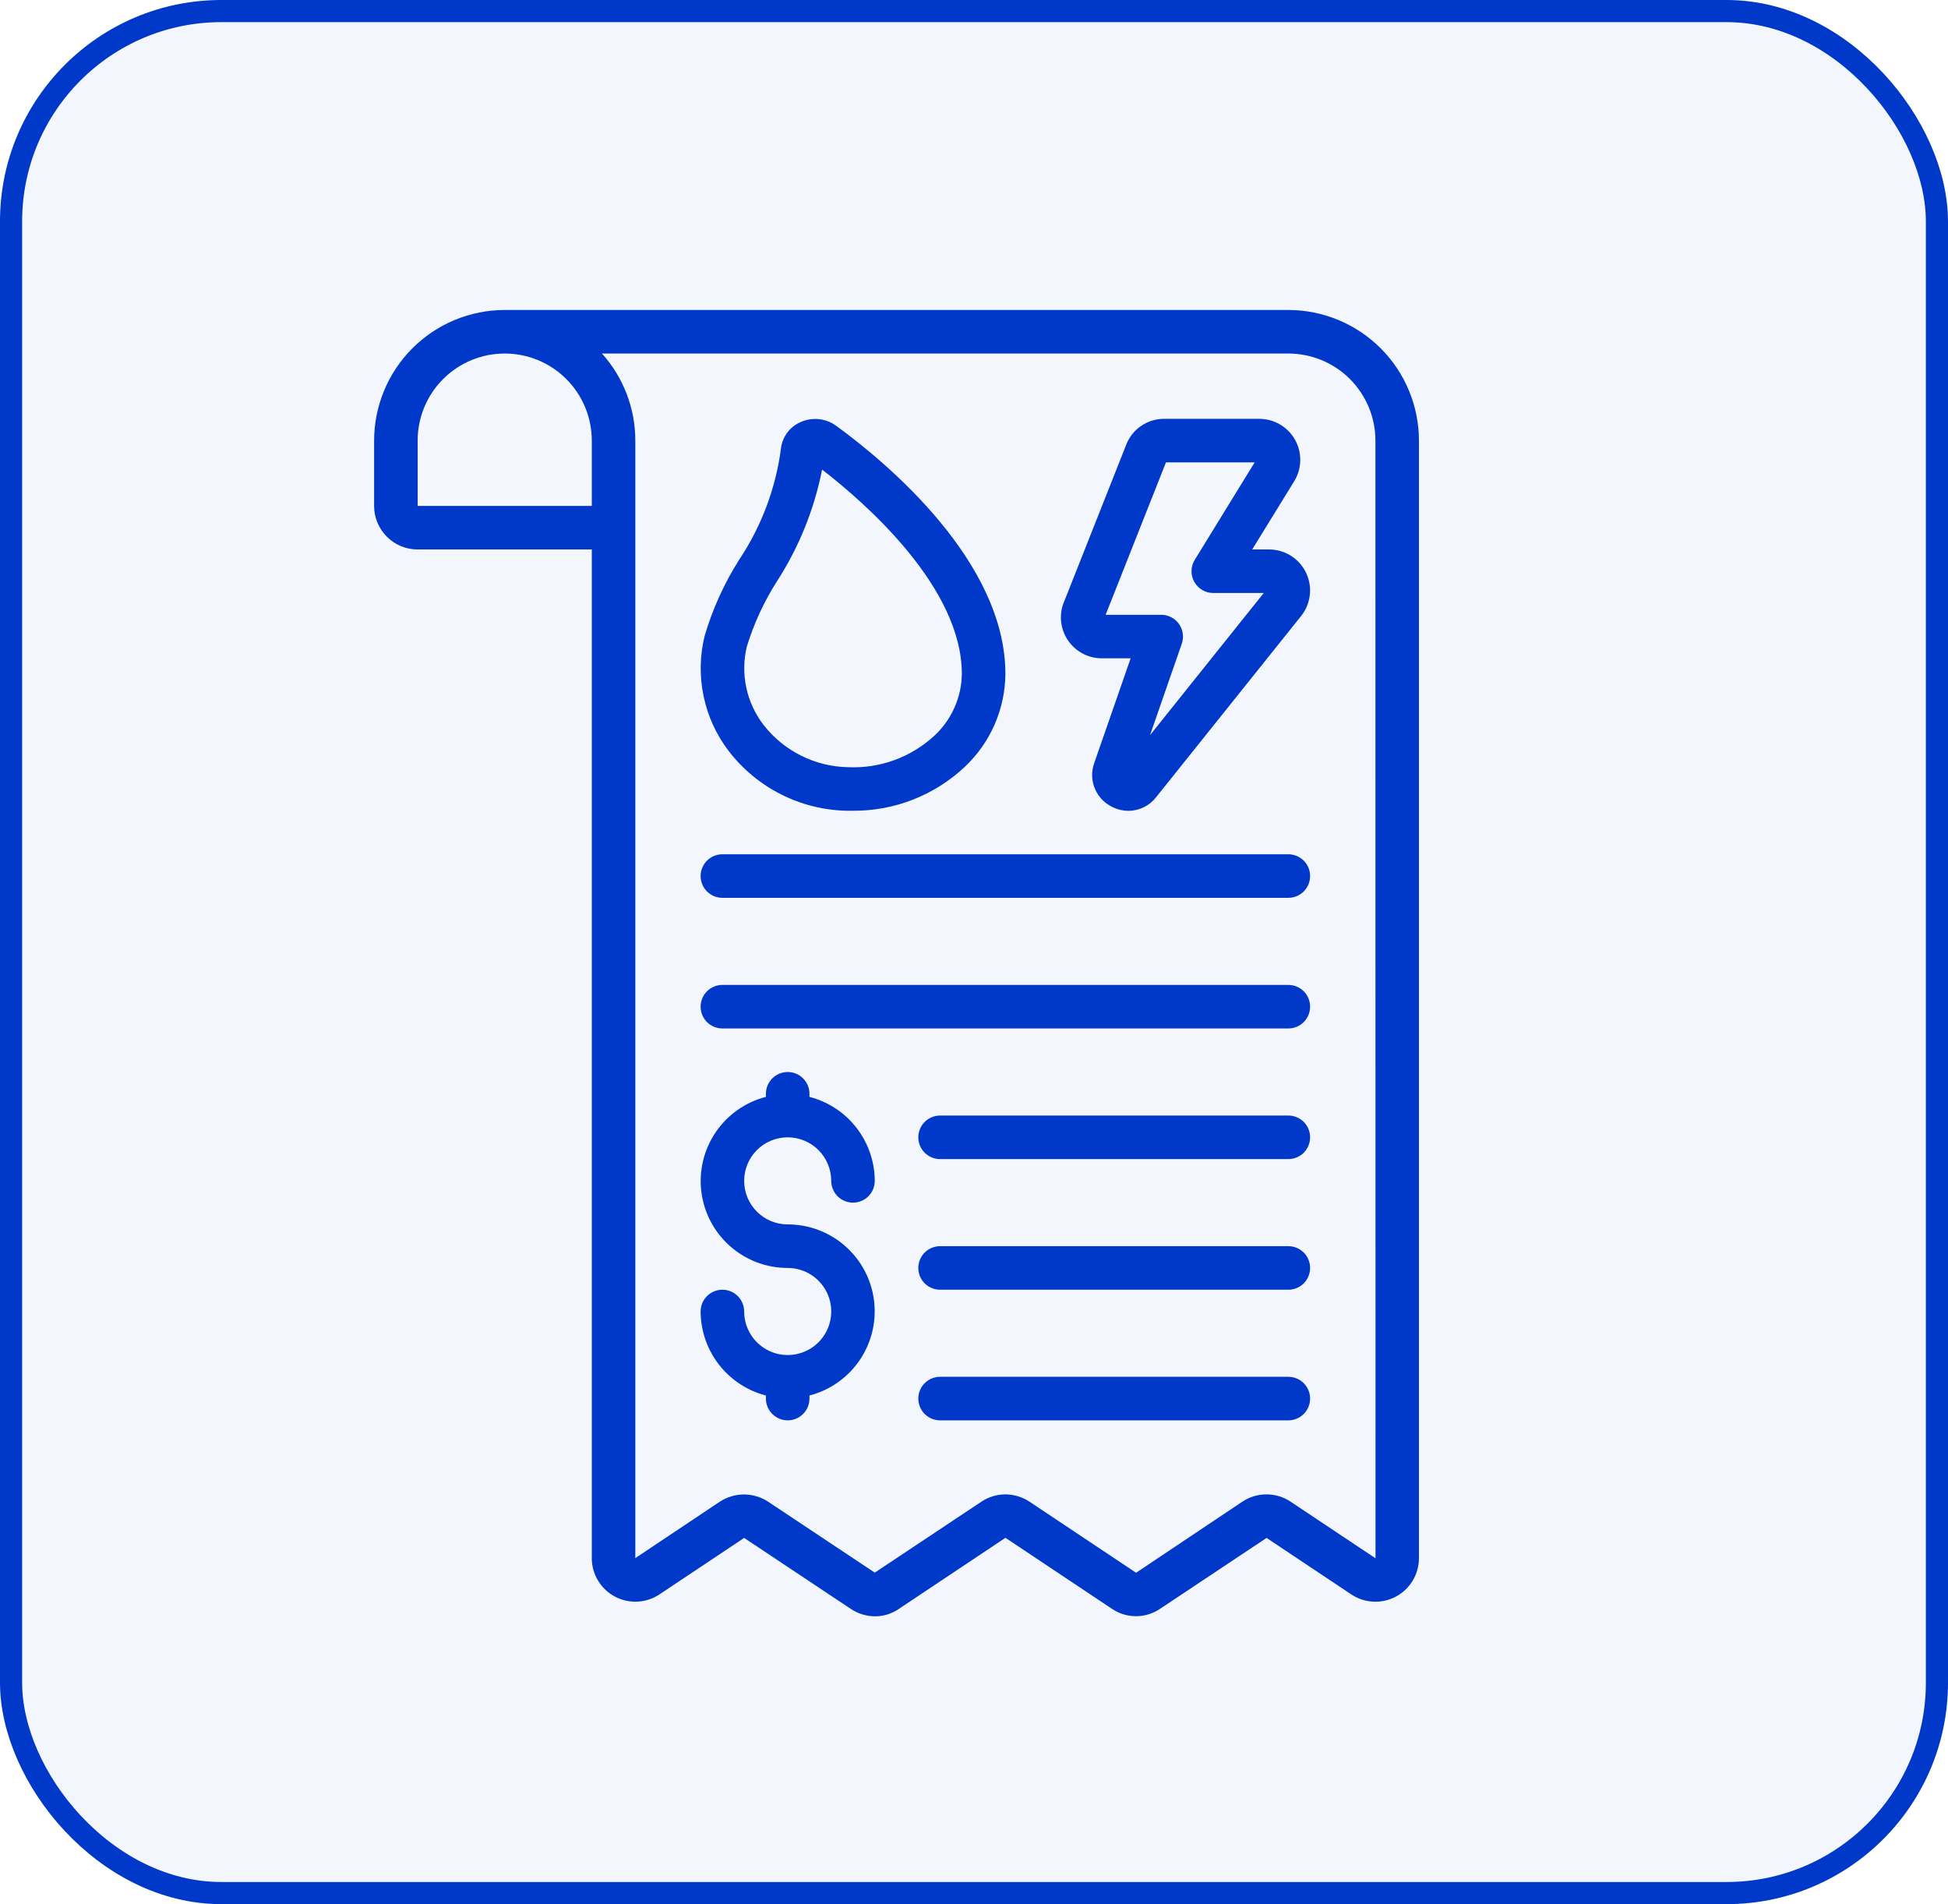 <svg width="88" height="86" viewBox="0 0 88 86" fill="none" xmlns="http://www.w3.org/2000/svg">
<rect x="0.5" y="0.5" width="87" height="85" rx="9.5" fill="#003DDB" fill-opacity="0.05" stroke="#0039CA"/>
<g clip-path="url(#clip0_1067_4016)">
<path d="M58.2 14H22.8C21.236 14.002 19.736 14.624 18.63 15.73C17.524 16.836 16.902 18.336 16.9 19.9V22.85C16.9 23.372 17.108 23.872 17.476 24.241C17.845 24.61 18.346 24.817 18.867 24.817H26.734V70.372C26.733 70.728 26.83 71.078 27.014 71.384C27.197 71.69 27.46 71.94 27.775 72.108C28.089 72.276 28.444 72.355 28.8 72.337C29.156 72.319 29.501 72.205 29.797 72.006L33.617 69.46L38.428 72.661C38.754 72.882 39.138 73 39.531 73C39.918 73.001 40.295 72.882 40.612 72.661L45.421 69.455L50.224 72.657C50.546 72.877 50.928 72.995 51.319 72.995C51.709 72.995 52.091 72.877 52.413 72.657L57.217 69.46L61.052 72.017C61.349 72.212 61.693 72.323 62.048 72.339C62.403 72.355 62.755 72.274 63.068 72.105C63.38 71.936 63.642 71.686 63.823 71.381C64.005 71.076 64.101 70.727 64.1 70.372V19.9C64.099 18.336 63.477 16.836 62.371 15.73C61.264 14.624 59.765 14.002 58.2 14V14ZM18.867 22.85V19.9C18.867 18.857 19.282 17.856 20.019 17.119C20.757 16.381 21.757 15.967 22.8 15.967C23.844 15.967 24.844 16.381 25.582 17.119C26.319 17.856 26.734 18.857 26.734 19.9V22.85H18.867ZM58.292 67.816C57.969 67.604 57.591 67.491 57.205 67.493C56.818 67.494 56.441 67.609 56.12 67.824L51.322 71.033L46.504 67.821C46.181 67.609 45.803 67.495 45.417 67.493C45.032 67.494 44.656 67.608 44.335 67.822L39.517 71.027L34.688 67.816C34.364 67.607 33.987 67.496 33.601 67.497C33.216 67.499 32.839 67.612 32.517 67.823L28.7 70.372V19.9C28.701 18.448 28.165 17.047 27.194 15.967H58.2C59.244 15.967 60.244 16.381 60.982 17.119C61.719 17.856 62.134 18.857 62.134 19.9L62.139 70.38L58.292 67.816Z" fill="#0039CA"/>
<path d="M35.584 51.367C36.105 51.367 36.605 51.574 36.974 51.943C37.343 52.312 37.55 52.812 37.55 53.333C37.55 53.594 37.654 53.844 37.838 54.029C38.023 54.213 38.273 54.317 38.534 54.317C38.794 54.317 39.045 54.213 39.229 54.029C39.413 53.844 39.517 53.594 39.517 53.333C39.514 52.464 39.222 51.62 38.689 50.934C38.155 50.247 37.409 49.757 36.567 49.54V49.4C36.567 49.139 36.464 48.889 36.279 48.705C36.095 48.52 35.844 48.417 35.584 48.417C35.323 48.417 35.073 48.52 34.888 48.705C34.704 48.889 34.6 49.139 34.6 49.4V49.54C33.675 49.778 32.867 50.346 32.331 51.137C31.794 51.928 31.564 52.888 31.685 53.837C31.805 54.785 32.268 55.657 32.986 56.288C33.704 56.92 34.628 57.268 35.584 57.267C35.973 57.267 36.353 57.382 36.676 57.598C37 57.814 37.252 58.121 37.401 58.481C37.55 58.84 37.589 59.236 37.513 59.617C37.437 59.998 37.249 60.349 36.974 60.624C36.699 60.899 36.349 61.086 35.967 61.162C35.586 61.238 35.191 61.199 34.831 61.05C34.472 60.901 34.165 60.649 33.949 60.326C33.732 60.002 33.617 59.622 33.617 59.233C33.617 58.972 33.514 58.722 33.329 58.538C33.145 58.354 32.895 58.25 32.634 58.25C32.373 58.25 32.123 58.354 31.938 58.538C31.754 58.722 31.65 58.972 31.65 59.233C31.654 60.103 31.945 60.947 32.479 61.633C33.012 62.319 33.758 62.81 34.6 63.027V63.167C34.6 63.428 34.704 63.678 34.888 63.862C35.073 64.046 35.323 64.15 35.584 64.15C35.844 64.15 36.095 64.046 36.279 63.862C36.464 63.678 36.567 63.428 36.567 63.167V63.027C37.493 62.789 38.3 62.221 38.837 61.429C39.374 60.638 39.603 59.678 39.483 58.73C39.362 57.781 38.899 56.91 38.181 56.278C37.464 55.647 36.54 55.299 35.584 55.3C35.062 55.3 34.562 55.093 34.193 54.724C33.824 54.355 33.617 53.855 33.617 53.333C33.617 52.812 33.824 52.312 34.193 51.943C34.562 51.574 35.062 51.367 35.584 51.367V51.367Z" fill="#0039CA"/>
<path d="M58.201 50.383H42.468C42.207 50.383 41.957 50.487 41.772 50.671C41.588 50.856 41.484 51.106 41.484 51.367C41.484 51.627 41.588 51.878 41.772 52.062C41.957 52.246 42.207 52.35 42.468 52.35H58.201C58.462 52.35 58.712 52.246 58.896 52.062C59.081 51.878 59.184 51.627 59.184 51.367C59.184 51.106 59.081 50.856 58.896 50.671C58.712 50.487 58.462 50.383 58.201 50.383Z" fill="#0039CA"/>
<path d="M58.2 44.483H32.634C32.373 44.483 32.123 44.587 31.938 44.771C31.754 44.956 31.65 45.206 31.65 45.467C31.65 45.727 31.754 45.978 31.938 46.162C32.123 46.346 32.373 46.45 32.634 46.45H58.2C58.461 46.45 58.711 46.346 58.896 46.162C59.08 45.978 59.184 45.727 59.184 45.467C59.184 45.206 59.08 44.956 58.896 44.771C58.711 44.587 58.461 44.483 58.2 44.483Z" fill="#0039CA"/>
<path d="M58.2 38.583H32.634C32.373 38.583 32.123 38.687 31.938 38.871C31.754 39.056 31.65 39.306 31.65 39.567C31.65 39.828 31.754 40.078 31.938 40.262C32.123 40.446 32.373 40.55 32.634 40.55H58.2C58.461 40.55 58.711 40.446 58.896 40.262C59.08 40.078 59.184 39.828 59.184 39.567C59.184 39.306 59.08 39.056 58.896 38.871C58.711 38.687 58.461 38.583 58.2 38.583Z" fill="#0039CA"/>
<path d="M58.201 62.183H42.468C42.207 62.183 41.957 62.287 41.772 62.471C41.588 62.656 41.484 62.906 41.484 63.167C41.484 63.428 41.588 63.678 41.772 63.862C41.957 64.046 42.207 64.15 42.468 64.15H58.201C58.462 64.15 58.712 64.046 58.896 63.862C59.081 63.678 59.184 63.428 59.184 63.167C59.184 62.906 59.081 62.656 58.896 62.471C58.712 62.287 58.462 62.183 58.201 62.183Z" fill="#0039CA"/>
<path d="M58.201 56.283H42.468C42.207 56.283 41.957 56.387 41.772 56.571C41.588 56.756 41.484 57.006 41.484 57.267C41.484 57.528 41.588 57.778 41.772 57.962C41.957 58.146 42.207 58.25 42.468 58.25H58.201C58.462 58.25 58.712 58.146 58.896 57.962C59.081 57.778 59.184 57.528 59.184 57.267C59.184 57.006 59.081 56.756 58.896 56.571C58.712 56.387 58.462 56.283 58.201 56.283Z" fill="#0039CA"/>
<path d="M49.774 29.733H51.076L49.437 34.447C49.302 34.809 49.303 35.209 49.441 35.57C49.578 35.932 49.842 36.232 50.184 36.413C50.427 36.548 50.7 36.62 50.979 36.621C51.222 36.62 51.461 36.563 51.679 36.455C51.897 36.347 52.087 36.19 52.234 35.997L58.793 27.802C59.005 27.529 59.137 27.201 59.172 26.857C59.208 26.512 59.146 26.165 58.993 25.854C58.841 25.543 58.605 25.281 58.311 25.097C58.017 24.914 57.678 24.817 57.332 24.817H56.567L58.458 21.747C58.633 21.467 58.73 21.145 58.738 20.815C58.747 20.485 58.667 20.159 58.507 19.87C58.347 19.581 58.113 19.34 57.828 19.173C57.544 19.005 57.22 18.917 56.889 18.917H52.595C52.216 18.914 51.845 19.029 51.534 19.247C51.222 19.464 50.987 19.773 50.859 20.13L48.021 27.299C47.928 27.576 47.903 27.872 47.947 28.162C47.991 28.452 48.103 28.727 48.275 28.965C48.446 29.202 48.671 29.396 48.932 29.53C49.192 29.663 49.481 29.733 49.774 29.733V29.733ZM52.672 20.883H56.679L53.972 25.285C53.88 25.433 53.83 25.604 53.826 25.779C53.822 25.953 53.865 26.126 53.95 26.279C54.035 26.431 54.16 26.558 54.31 26.647C54.461 26.736 54.632 26.783 54.807 26.783H57.089L51.952 33.203L53.387 29.073C53.438 28.924 53.453 28.766 53.431 28.611C53.409 28.456 53.35 28.308 53.259 28.18C53.169 28.052 53.048 27.948 52.909 27.876C52.77 27.804 52.615 27.767 52.459 27.767H49.947L52.672 20.883Z" fill="#0039CA"/>
<path d="M38.25 36.617C38.338 36.617 38.426 36.617 38.514 36.617C40.395 36.635 42.211 35.925 43.582 34.636C44.156 34.097 44.615 33.447 44.93 32.726C45.246 32.004 45.412 31.226 45.418 30.438C45.418 25.364 40.069 20.9 37.769 19.228C37.541 19.062 37.272 18.959 36.99 18.93C36.709 18.901 36.425 18.948 36.167 19.064C35.923 19.169 35.711 19.338 35.554 19.553C35.397 19.768 35.301 20.021 35.276 20.287C35.037 22.068 34.395 23.772 33.399 25.268C32.718 26.34 32.191 27.502 31.832 28.72C31.612 29.613 31.596 30.545 31.785 31.445C31.973 32.346 32.362 33.193 32.921 33.923C33.551 34.743 34.357 35.41 35.279 35.876C36.202 36.343 37.217 36.596 38.25 36.617ZM33.74 29.195C34.059 28.154 34.518 27.162 35.105 26.245C36.095 24.71 36.784 23.001 37.138 21.209C39.135 22.752 43.451 26.543 43.451 30.438C43.444 30.962 43.331 31.479 43.118 31.957C42.906 32.436 42.599 32.867 42.215 33.223C41.692 33.707 41.078 34.082 40.409 34.327C39.74 34.572 39.029 34.682 38.317 34.65C37.577 34.638 36.849 34.459 36.187 34.128C35.525 33.797 34.945 33.322 34.491 32.737C34.108 32.24 33.842 31.663 33.712 31.049C33.582 30.436 33.592 29.8 33.74 29.191V29.195Z" fill="#0039CA"/>
</g>
<defs>
<clipPath id="clip0_1067_4016">
<rect width="59" height="59" fill="white" transform="translate(11 14)"/>
</clipPath>
</defs>
</svg>
